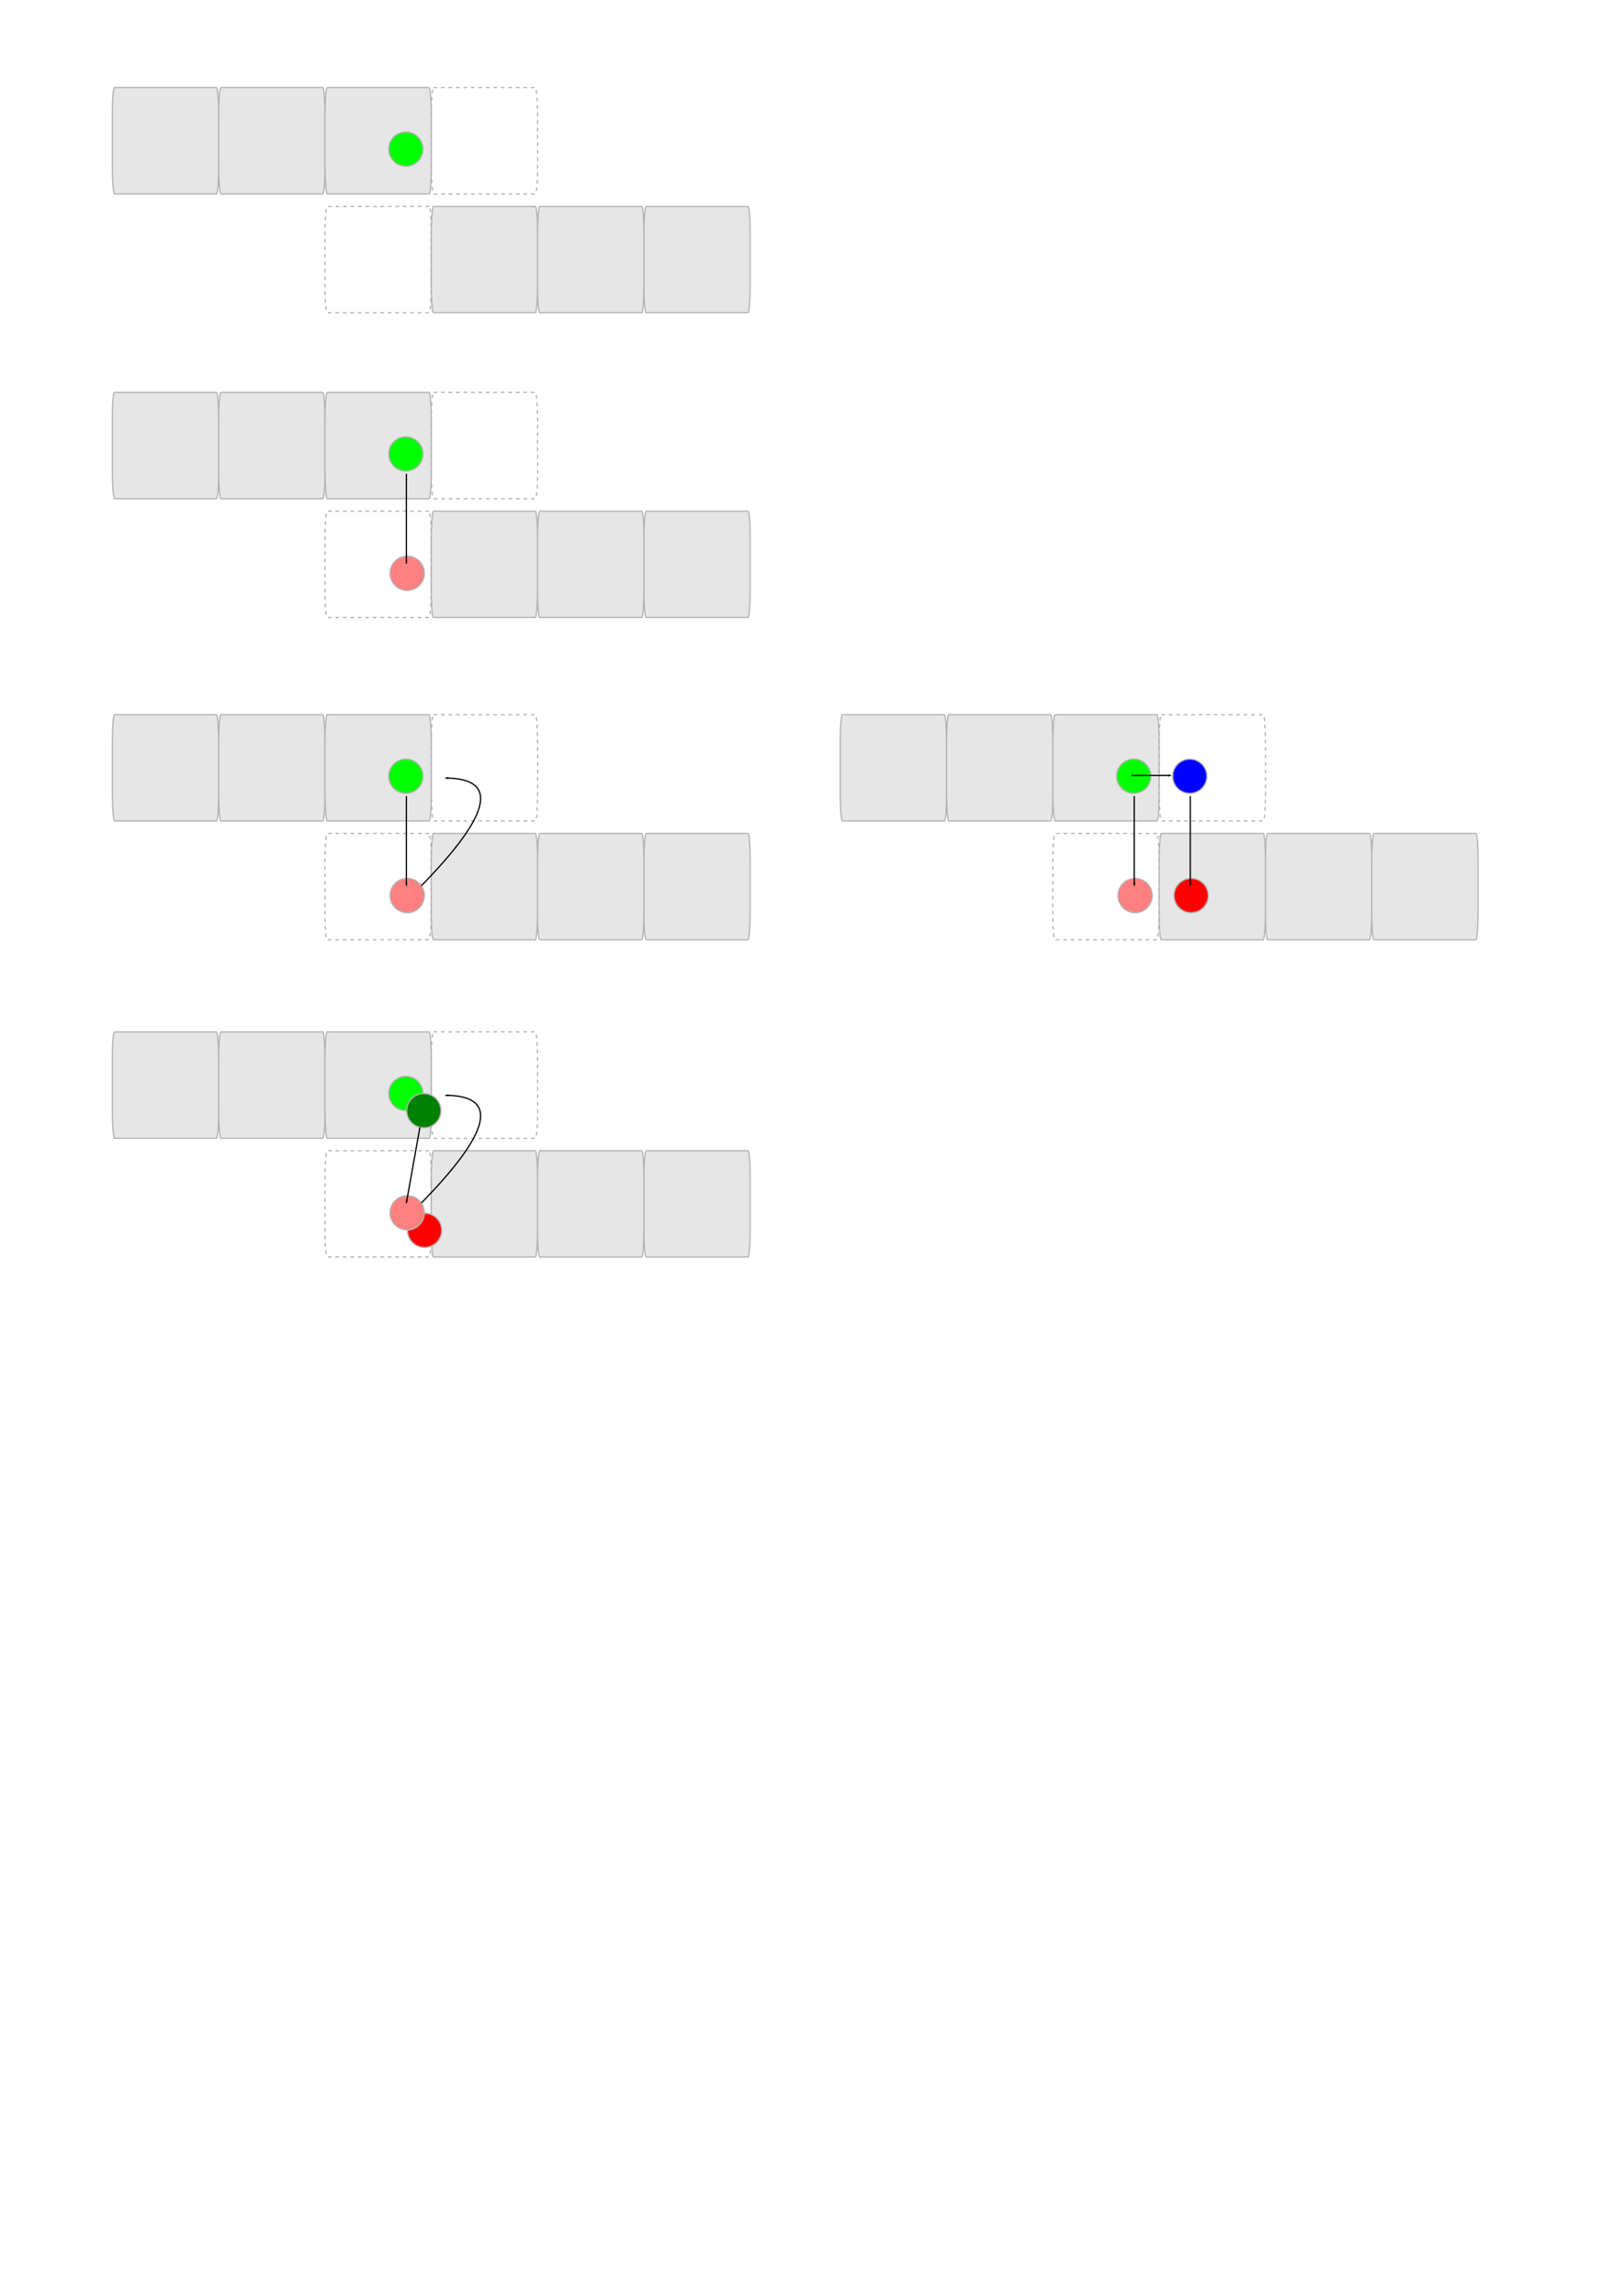 <?xml version="1.0" encoding="UTF-8" standalone="no"?>
<!-- Created with Inkscape (http://www.inkscape.org/) -->

<svg
   width="210mm"
   height="297mm"
   viewBox="0 0 210 297"
   version="1.1"
   id="svg5"
   sodipodi:docname="UpdateParallelState.svg"
   inkscape:version="1.1.2 (0a00cf5339, 2022-02-04)"
   inkscape:export-filename="/home/tobias/git/Peano/python/peano4/toolbox/particles/UpdateParallelState.png"
   inkscape:export-xdpi="90"
   inkscape:export-ydpi="90"
   xmlns:inkscape="http://www.inkscape.org/namespaces/inkscape"
   xmlns:sodipodi="http://sodipodi.sourceforge.net/DTD/sodipodi-0.dtd"
   xmlns="http://www.w3.org/2000/svg"
   xmlns:svg="http://www.w3.org/2000/svg">
  <sodipodi:namedview
     id="namedview7"
     pagecolor="#ffffff"
     bordercolor="#666666"
     borderopacity="1.0"
     inkscape:pageshadow="2"
     inkscape:pageopacity="0.0"
     inkscape:pagecheckerboard="0"
     inkscape:document-units="mm"
     showgrid="false"
     inkscape:zoom="0.90583672"
     inkscape:cx="342.77701"
     inkscape:cy="449.86032"
     inkscape:window-width="1846"
     inkscape:window-height="1136"
     inkscape:window-x="74"
     inkscape:window-y="27"
     inkscape:window-maximized="1"
     inkscape:current-layer="layer1" />
  <defs
     id="defs2">
    <marker
       style="overflow:visible;"
       id="Arrow1Lend"
       refX="0.0"
       refY="0.0"
       orient="auto"
       inkscape:stockid="Arrow1Lend"
       inkscape:isstock="true">
      <path
         transform="scale(0.8) rotate(180) translate(12.5,0)"
         style="fill-rule:evenodd;fill:context-stroke;stroke:context-stroke;stroke-width:1.0pt;"
         d="M 0.0,0.0 L 5.0,-5.0 L -12.5,0.0 L 5.0,5.0 L 0.0,0.0 z "
         id="path1582" />
    </marker>
    <marker
       style="overflow:visible"
       id="Arrow1Lend-6"
       refX="0"
       refY="0"
       orient="auto"
       inkscape:stockid="Arrow1Lend"
       inkscape:isstock="true">
      <path
         transform="matrix(-0.8,0,0,-0.8,-10,0)"
         style="fill:context-stroke;fill-rule:evenodd;stroke:context-stroke;stroke-width:1pt"
         d="M 0,0 5,-5 -12.5,0 5,5 Z"
         id="path1582-1" />
    </marker>
    <marker
       style="overflow:visible"
       id="Arrow1Lend-6-7"
       refX="0"
       refY="0"
       orient="auto"
       inkscape:stockid="Arrow1Lend"
       inkscape:isstock="true">
      <path
         transform="matrix(-0.8,0,0,-0.8,-10,0)"
         style="fill:context-stroke;fill-rule:evenodd;stroke:context-stroke;stroke-width:1pt"
         d="M 0,0 5,-5 -12.5,0 5,5 Z"
         id="path1582-1-3" />
    </marker>
    <marker
       style="overflow:visible"
       id="Arrow1Lend-6-1"
       refX="0"
       refY="0"
       orient="auto"
       inkscape:stockid="Arrow1Lend"
       inkscape:isstock="true">
      <path
         transform="matrix(-0.8,0,0,-0.8,-10,0)"
         style="fill:context-stroke;fill-rule:evenodd;stroke:context-stroke;stroke-width:1pt"
         d="M 0,0 5,-5 -12.5,0 5,5 Z"
         id="path1582-1-2" />
    </marker>
    <marker
       style="overflow:visible"
       id="Arrow1Lend-6-7-9"
       refX="0"
       refY="0"
       orient="auto"
       inkscape:stockid="Arrow1Lend"
       inkscape:isstock="true">
      <path
         transform="matrix(-0.8,0,0,-0.8,-10,0)"
         style="fill:context-stroke;fill-rule:evenodd;stroke:context-stroke;stroke-width:1pt"
         d="M 0,0 5,-5 -12.5,0 5,5 Z"
         id="path1582-1-3-3" />
    </marker>
    <marker
       style="overflow:visible"
       id="Arrow1Lend-6-3"
       refX="0"
       refY="0"
       orient="auto"
       inkscape:stockid="Arrow1Lend"
       inkscape:isstock="true">
      <path
         transform="matrix(-0.8,0,0,-0.8,-10,0)"
         style="fill:context-stroke;fill-rule:evenodd;stroke:context-stroke;stroke-width:1pt"
         d="M 0,0 5,-5 -12.5,0 5,5 Z"
         id="path1582-1-0" />
    </marker>
    <marker
       style="overflow:visible"
       id="Arrow1Lend-6-7-7"
       refX="0"
       refY="0"
       orient="auto"
       inkscape:stockid="Arrow1Lend"
       inkscape:isstock="true">
      <path
         transform="matrix(-0.8,0,0,-0.8,-10,0)"
         style="fill:context-stroke;fill-rule:evenodd;stroke:context-stroke;stroke-width:1pt"
         d="M 0,0 5,-5 -12.5,0 5,5 Z"
         id="path1582-1-3-8" />
    </marker>
    <marker
       style="overflow:visible"
       id="Arrow1Lend-6-3-6"
       refX="0"
       refY="0"
       orient="auto"
       inkscape:stockid="Arrow1Lend"
       inkscape:isstock="true">
      <path
         transform="matrix(-0.8,0,0,-0.8,-10,0)"
         style="fill:context-stroke;fill-rule:evenodd;stroke:context-stroke;stroke-width:1pt"
         d="M 0,0 5,-5 -12.5,0 5,5 Z"
         id="path1582-1-0-4" />
    </marker>
    <marker
       style="overflow:visible"
       id="Arrow1Lend-6-3-6-4"
       refX="0"
       refY="0"
       orient="auto"
       inkscape:stockid="Arrow1Lend"
       inkscape:isstock="true">
      <path
         transform="matrix(-0.8,0,0,-0.8,-10,0)"
         style="fill:context-stroke;fill-rule:evenodd;stroke:context-stroke;stroke-width:1pt"
         d="M 0,0 5,-5 -12.5,0 5,5 Z"
         id="path1582-1-0-4-8" />
    </marker>
  </defs>
  <g
     inkscape:label="Layer 1"
     inkscape:groupmode="layer"
     id="layer1">
    <g
       id="g1082"
       transform="matrix(0.609,0,0,0.609,5.653,4.398)">
      <rect
         style="fill:#e6e6e6;stroke:#b3b3b3;stroke-width:0.265"
         id="rect846"
         width="22.588"
         height="22.588"
         x="14.588"
         y="11.38"
         rx="0.462"
         ry="5.764" />
      <rect
         style="fill:#e6e6e6;stroke:#b3b3b3;stroke-width:0.265"
         id="rect846-3"
         width="22.588"
         height="22.588"
         x="37.177"
         y="11.38"
         rx="0.462"
         ry="5.764" />
      <rect
         style="fill:#e6e6e6;stroke:#b3b3b3;stroke-width:0.265"
         id="rect846-3-6"
         width="22.588"
         height="22.588"
         x="59.765"
         y="11.38"
         rx="0.462"
         ry="5.764" />
      <rect
         style="fill:none;stroke:#b3b3b3;stroke-width:0.265;stroke-miterlimit:4;stroke-dasharray:0.795, 0.795;stroke-dashoffset:0"
         id="rect846-3-6-7"
         width="22.588"
         height="22.588"
         x="82.354"
         y="11.38"
         rx="0.462"
         ry="5.764" />
    </g>
    <g
       id="g1076"
       transform="matrix(-0.609,0,0,0.609,105.278,-28.056)">
      <rect
         style="fill:#e6e6e6;stroke:#b3b3b3;stroke-width:0.265"
         id="rect846-5"
         width="22.588"
         height="22.588"
         x="13.48"
         y="89.909"
         rx="0.462"
         ry="5.764" />
      <rect
         style="fill:#e6e6e6;stroke:#b3b3b3;stroke-width:0.265"
         id="rect846-3-3"
         width="22.588"
         height="22.588"
         x="36.068"
         y="89.909"
         rx="0.462"
         ry="5.764" />
      <rect
         style="fill:#e6e6e6;stroke:#b3b3b3;stroke-width:0.265"
         id="rect846-3-6-5"
         width="22.588"
         height="22.588"
         x="58.656"
         y="89.909"
         rx="0.462"
         ry="5.764" />
      <rect
         style="fill:none;stroke:#b3b3b3;stroke-width:0.265;stroke-miterlimit:4;stroke-dasharray:0.795, 0.795;stroke-dashoffset:0"
         id="rect846-3-6-7-6"
         width="22.588"
         height="22.588"
         x="81.245"
         y="89.909"
         rx="0.462"
         ry="5.764" />
    </g>
    <circle
       style="fill:#00ff00;stroke:#b3b3b3;stroke-width:0.161;stroke-miterlimit:4;stroke-dasharray:none;stroke-dashoffset:0"
       id="path1240"
       cx="52.516"
       cy="19.292"
       r="2.214" />
    <g
       id="g1082-2"
       transform="matrix(0.609,0,0,0.609,5.653,43.832)">
      <rect
         style="fill:#e6e6e6;stroke:#b3b3b3;stroke-width:0.265"
         id="rect846-9"
         width="22.588"
         height="22.588"
         x="14.588"
         y="11.38"
         rx="0.462"
         ry="5.764" />
      <rect
         style="fill:#e6e6e6;stroke:#b3b3b3;stroke-width:0.265"
         id="rect846-3-1"
         width="22.588"
         height="22.588"
         x="37.177"
         y="11.38"
         rx="0.462"
         ry="5.764" />
      <rect
         style="fill:#e6e6e6;stroke:#b3b3b3;stroke-width:0.265"
         id="rect846-3-6-2"
         width="22.588"
         height="22.588"
         x="59.765"
         y="11.38"
         rx="0.462"
         ry="5.764" />
      <rect
         style="fill:none;stroke:#b3b3b3;stroke-width:0.265;stroke-miterlimit:4;stroke-dasharray:0.795, 0.795;stroke-dashoffset:0"
         id="rect846-3-6-7-7"
         width="22.588"
         height="22.588"
         x="82.354"
         y="11.38"
         rx="0.462"
         ry="5.764" />
    </g>
    <g
       id="g1076-0"
       transform="matrix(-0.609,0,0,0.609,105.278,11.377)">
      <rect
         style="fill:#e6e6e6;stroke:#b3b3b3;stroke-width:0.265"
         id="rect846-5-9"
         width="22.588"
         height="22.588"
         x="13.48"
         y="89.909"
         rx="0.462"
         ry="5.764" />
      <rect
         style="fill:#e6e6e6;stroke:#b3b3b3;stroke-width:0.265"
         id="rect846-3-3-3"
         width="22.588"
         height="22.588"
         x="36.068"
         y="89.909"
         rx="0.462"
         ry="5.764" />
      <rect
         style="fill:#e6e6e6;stroke:#b3b3b3;stroke-width:0.265"
         id="rect846-3-6-5-6"
         width="22.588"
         height="22.588"
         x="58.656"
         y="89.909"
         rx="0.462"
         ry="5.764" />
      <rect
         style="fill:none;stroke:#b3b3b3;stroke-width:0.265;stroke-miterlimit:4;stroke-dasharray:0.795, 0.795;stroke-dashoffset:0"
         id="rect846-3-6-7-6-0"
         width="22.588"
         height="22.588"
         x="81.245"
         y="89.909"
         rx="0.462"
         ry="5.764" />
    </g>
    <circle
       style="fill:#00ff00;stroke:#b3b3b3;stroke-width:0.161;stroke-miterlimit:4;stroke-dasharray:none;stroke-dashoffset:0"
       id="path1240-6"
       cx="52.516"
       cy="58.726"
       r="2.214" />
    <circle
       style="fill:#ff8080;stroke:#b3b3b3;stroke-width:0.161;stroke-miterlimit:4;stroke-dasharray:none;stroke-dashoffset:0"
       id="path1240-6-2"
       cx="52.692"
       cy="74.164"
       r="2.214" />
    <path
       style="fill:none;stroke:#000000;stroke-width:0.163px;stroke-linecap:butt;stroke-linejoin:miter;stroke-opacity:1;marker-end:url(#Arrow1Lend)"
       d="M 52.58,61.295 V 72.898"
       id="path1577" />
    <g
       id="g1082-2-8"
       transform="matrix(0.609,0,0,0.609,5.653,85.521)">
      <rect
         style="fill:#e6e6e6;stroke:#b3b3b3;stroke-width:0.265"
         id="rect846-9-7"
         width="22.588"
         height="22.588"
         x="14.588"
         y="11.38"
         rx="0.462"
         ry="5.764" />
      <rect
         style="fill:#e6e6e6;stroke:#b3b3b3;stroke-width:0.265"
         id="rect846-3-1-9"
         width="22.588"
         height="22.588"
         x="37.177"
         y="11.38"
         rx="0.462"
         ry="5.764" />
      <rect
         style="fill:#e6e6e6;stroke:#b3b3b3;stroke-width:0.265"
         id="rect846-3-6-2-2"
         width="22.588"
         height="22.588"
         x="59.765"
         y="11.38"
         rx="0.462"
         ry="5.764" />
      <rect
         style="fill:none;stroke:#b3b3b3;stroke-width:0.265;stroke-miterlimit:4;stroke-dasharray:0.795, 0.795;stroke-dashoffset:0"
         id="rect846-3-6-7-7-0"
         width="22.588"
         height="22.588"
         x="82.354"
         y="11.38"
         rx="0.462"
         ry="5.764" />
    </g>
    <g
       id="g1076-0-2"
       transform="matrix(-0.609,0,0,0.609,105.278,53.067)">
      <rect
         style="fill:#e6e6e6;stroke:#b3b3b3;stroke-width:0.265"
         id="rect846-5-9-3"
         width="22.588"
         height="22.588"
         x="13.48"
         y="89.909"
         rx="0.462"
         ry="5.764" />
      <rect
         style="fill:#e6e6e6;stroke:#b3b3b3;stroke-width:0.265"
         id="rect846-3-3-3-7"
         width="22.588"
         height="22.588"
         x="36.068"
         y="89.909"
         rx="0.462"
         ry="5.764" />
      <rect
         style="fill:#e6e6e6;stroke:#b3b3b3;stroke-width:0.265"
         id="rect846-3-6-5-6-5"
         width="22.588"
         height="22.588"
         x="58.656"
         y="89.909"
         rx="0.462"
         ry="5.764" />
      <rect
         style="fill:none;stroke:#b3b3b3;stroke-width:0.265;stroke-miterlimit:4;stroke-dasharray:0.795, 0.795;stroke-dashoffset:0"
         id="rect846-3-6-7-6-0-9"
         width="22.588"
         height="22.588"
         x="81.245"
         y="89.909"
         rx="0.462"
         ry="5.764" />
    </g>
    <circle
       style="fill:#00ff00;stroke:#b3b3b3;stroke-width:0.161;stroke-miterlimit:4;stroke-dasharray:none;stroke-dashoffset:0"
       id="path1240-6-22"
       cx="52.516"
       cy="100.415"
       r="2.214" />
    <circle
       style="fill:#ff8080;stroke:#b3b3b3;stroke-width:0.161;stroke-miterlimit:4;stroke-dasharray:none;stroke-dashoffset:0"
       id="path1240-6-2-8"
       cx="52.692"
       cy="115.853"
       r="2.214" />
    <path
       style="fill:none;stroke:#000000;stroke-width:0.163px;stroke-linecap:butt;stroke-linejoin:miter;stroke-opacity:1;marker-end:url(#Arrow1Lend-6)"
       d="m 52.58,102.984 v 11.603"
       id="path1577-9" />
    <path
       style="fill:none;stroke:#000000;stroke-width:0.163px;stroke-linecap:butt;stroke-linejoin:miter;stroke-opacity:1;marker-end:url(#Arrow1Lend-6-7)"
       d="m 54.514,114.588 c 8.864,-9.059 10.246,-13.899 3.112,-13.936"
       id="path1577-9-6"
       sodipodi:nodetypes="cc" />
    <g
       id="g1082-2-8-1"
       transform="matrix(0.609,0,0,0.609,5.653,126.566)">
      <rect
         style="fill:#e6e6e6;stroke:#b3b3b3;stroke-width:0.265"
         id="rect846-9-7-9"
         width="22.588"
         height="22.588"
         x="14.588"
         y="11.38"
         rx="0.462"
         ry="5.764" />
      <rect
         style="fill:#e6e6e6;stroke:#b3b3b3;stroke-width:0.265"
         id="rect846-3-1-9-4"
         width="22.588"
         height="22.588"
         x="37.177"
         y="11.38"
         rx="0.462"
         ry="5.764" />
      <rect
         style="fill:#e6e6e6;stroke:#b3b3b3;stroke-width:0.265"
         id="rect846-3-6-2-2-7"
         width="22.588"
         height="22.588"
         x="59.765"
         y="11.38"
         rx="0.462"
         ry="5.764" />
      <rect
         style="fill:none;stroke:#b3b3b3;stroke-width:0.265;stroke-miterlimit:4;stroke-dasharray:0.795, 0.795;stroke-dashoffset:0"
         id="rect846-3-6-7-7-0-8"
         width="22.588"
         height="22.588"
         x="82.354"
         y="11.38"
         rx="0.462"
         ry="5.764" />
    </g>
    <g
       id="g1076-0-2-4"
       transform="matrix(-0.609,0,0,0.609,105.278,94.112)">
      <rect
         style="fill:#e6e6e6;stroke:#b3b3b3;stroke-width:0.265"
         id="rect846-5-9-3-5"
         width="22.588"
         height="22.588"
         x="13.48"
         y="89.909"
         rx="0.462"
         ry="5.764" />
      <rect
         style="fill:#e6e6e6;stroke:#b3b3b3;stroke-width:0.265"
         id="rect846-3-3-3-7-0"
         width="22.588"
         height="22.588"
         x="36.068"
         y="89.909"
         rx="0.462"
         ry="5.764" />
      <rect
         style="fill:#e6e6e6;stroke:#b3b3b3;stroke-width:0.265"
         id="rect846-3-6-5-6-5-3"
         width="22.588"
         height="22.588"
         x="58.656"
         y="89.909"
         rx="0.462"
         ry="5.764" />
      <rect
         style="fill:none;stroke:#b3b3b3;stroke-width:0.265;stroke-miterlimit:4;stroke-dasharray:0.795, 0.795;stroke-dashoffset:0"
         id="rect846-3-6-7-6-0-9-6"
         width="22.588"
         height="22.588"
         x="81.245"
         y="89.909"
         rx="0.462"
         ry="5.764" />
    </g>
    <circle
       style="fill:#00ff00;stroke:#b3b3b3;stroke-width:0.161;stroke-miterlimit:4;stroke-dasharray:none;stroke-dashoffset:0"
       id="path1240-6-22-1"
       cx="52.516"
       cy="141.46"
       r="2.214" />
    <circle
       style="fill:#008000;stroke:#b3b3b3;stroke-width:0.161;stroke-miterlimit:4;stroke-dasharray:none;stroke-dashoffset:0"
       id="path1240-6-22-1-0"
       cx="54.835"
       cy="143.681"
       r="2.214" />
    <circle
       style="fill:#ff0000;stroke:#b3b3b3;stroke-width:0.161;stroke-miterlimit:4;stroke-dasharray:none;stroke-dashoffset:0"
       id="path1240-6-22-1-0-6"
       cx="54.939"
       cy="159.162"
       r="2.214" />
    <circle
       style="fill:#ff8080;stroke:#b3b3b3;stroke-width:0.161;stroke-miterlimit:4;stroke-dasharray:none;stroke-dashoffset:0"
       id="path1240-6-2-8-0"
       cx="52.692"
       cy="156.898"
       r="2.214" />
    <path
       style="fill:none;stroke:#000000;stroke-width:0.163px;stroke-linecap:butt;stroke-linejoin:miter;stroke-opacity:1;marker-end:url(#Arrow1Lend-6-1)"
       d="m 54.33,145.842 -1.75,9.791"
       id="path1577-9-63"
       sodipodi:nodetypes="cc" />
    <path
       style="fill:none;stroke:#000000;stroke-width:0.163px;stroke-linecap:butt;stroke-linejoin:miter;stroke-opacity:1;marker-end:url(#Arrow1Lend-6-7-9)"
       d="m 54.514,155.633 c 8.864,-9.059 10.246,-13.899 3.112,-13.936"
       id="path1577-9-6-2"
       sodipodi:nodetypes="cc" />
    <g
       id="g1082-2-8-6"
       transform="matrix(0.609,0,0,0.609,99.833,85.521)">
      <rect
         style="fill:#e6e6e6;stroke:#b3b3b3;stroke-width:0.265"
         id="rect846-9-7-8"
         width="22.588"
         height="22.588"
         x="14.588"
         y="11.38"
         rx="0.462"
         ry="5.764" />
      <rect
         style="fill:#e6e6e6;stroke:#b3b3b3;stroke-width:0.265"
         id="rect846-3-1-9-8"
         width="22.588"
         height="22.588"
         x="37.177"
         y="11.38"
         rx="0.462"
         ry="5.764" />
      <rect
         style="fill:#e6e6e6;stroke:#b3b3b3;stroke-width:0.265"
         id="rect846-3-6-2-2-4"
         width="22.588"
         height="22.588"
         x="59.765"
         y="11.38"
         rx="0.462"
         ry="5.764" />
      <rect
         style="fill:none;stroke:#b3b3b3;stroke-width:0.265;stroke-miterlimit:4;stroke-dasharray:0.795, 0.795;stroke-dashoffset:0"
         id="rect846-3-6-7-7-0-3"
         width="22.588"
         height="22.588"
         x="82.354"
         y="11.38"
         rx="0.462"
         ry="5.764" />
    </g>
    <g
       id="g1076-0-2-1"
       transform="matrix(-0.609,0,0,0.609,199.458,53.067)">
      <rect
         style="fill:#e6e6e6;stroke:#b3b3b3;stroke-width:0.265"
         id="rect846-5-9-3-4"
         width="22.588"
         height="22.588"
         x="13.48"
         y="89.909"
         rx="0.462"
         ry="5.764" />
      <rect
         style="fill:#e6e6e6;stroke:#b3b3b3;stroke-width:0.265"
         id="rect846-3-3-3-7-9"
         width="22.588"
         height="22.588"
         x="36.068"
         y="89.909"
         rx="0.462"
         ry="5.764" />
      <rect
         style="fill:#e6e6e6;stroke:#b3b3b3;stroke-width:0.265"
         id="rect846-3-6-5-6-5-2"
         width="22.588"
         height="22.588"
         x="58.656"
         y="89.909"
         rx="0.462"
         ry="5.764" />
      <rect
         style="fill:none;stroke:#b3b3b3;stroke-width:0.265;stroke-miterlimit:4;stroke-dasharray:0.795, 0.795;stroke-dashoffset:0"
         id="rect846-3-6-7-6-0-9-0"
         width="22.588"
         height="22.588"
         x="81.245"
         y="89.909"
         rx="0.462"
         ry="5.764" />
    </g>
    <circle
       style="fill:#00ff00;stroke:#b3b3b3;stroke-width:0.161;stroke-miterlimit:4;stroke-dasharray:none;stroke-dashoffset:0"
       id="path1240-6-22-6"
       cx="146.696"
       cy="100.415"
       r="2.214" />
    <circle
       style="fill:#ff8080;stroke:#b3b3b3;stroke-width:0.161;stroke-miterlimit:4;stroke-dasharray:none;stroke-dashoffset:0"
       id="path1240-6-2-8-8"
       cx="146.872"
       cy="115.853"
       r="2.214" />
    <path
       style="fill:none;stroke:#000000;stroke-width:0.163px;stroke-linecap:butt;stroke-linejoin:miter;stroke-opacity:1;marker-end:url(#Arrow1Lend-6-3)"
       d="m 146.761,102.984 v 11.603"
       id="path1577-9-9" />
    <circle
       style="fill:#0000ff;stroke:#b3b3b3;stroke-width:0.161;stroke-miterlimit:4;stroke-dasharray:none;stroke-dashoffset:0"
       id="path1240-6-22-6-9"
       cx="153.947"
       cy="100.419"
       r="2.214" />
    <circle
       style="fill:#ff0000;stroke:#b3b3b3;stroke-width:0.161;stroke-miterlimit:4;stroke-dasharray:none;stroke-dashoffset:0"
       id="path1240-6-2-8-8-5"
       cx="154.123"
       cy="115.857"
       r="2.214" />
    <path
       style="fill:none;stroke:#000000;stroke-width:0.163px;stroke-linecap:butt;stroke-linejoin:miter;stroke-opacity:1;marker-end:url(#Arrow1Lend-6-3-6)"
       d="m 154.012,102.988 v 11.603"
       id="path1577-9-9-0" />
    <path
       style="fill:none;stroke:#000000;stroke-width:0.163px;stroke-linecap:butt;stroke-linejoin:miter;stroke-opacity:1;marker-end:url(#Arrow1Lend-6-3-6-4)"
       d="m 146.384,100.319 5.12,0"
       id="path1577-9-9-0-7"
       sodipodi:nodetypes="cc" />
  </g>
</svg>

